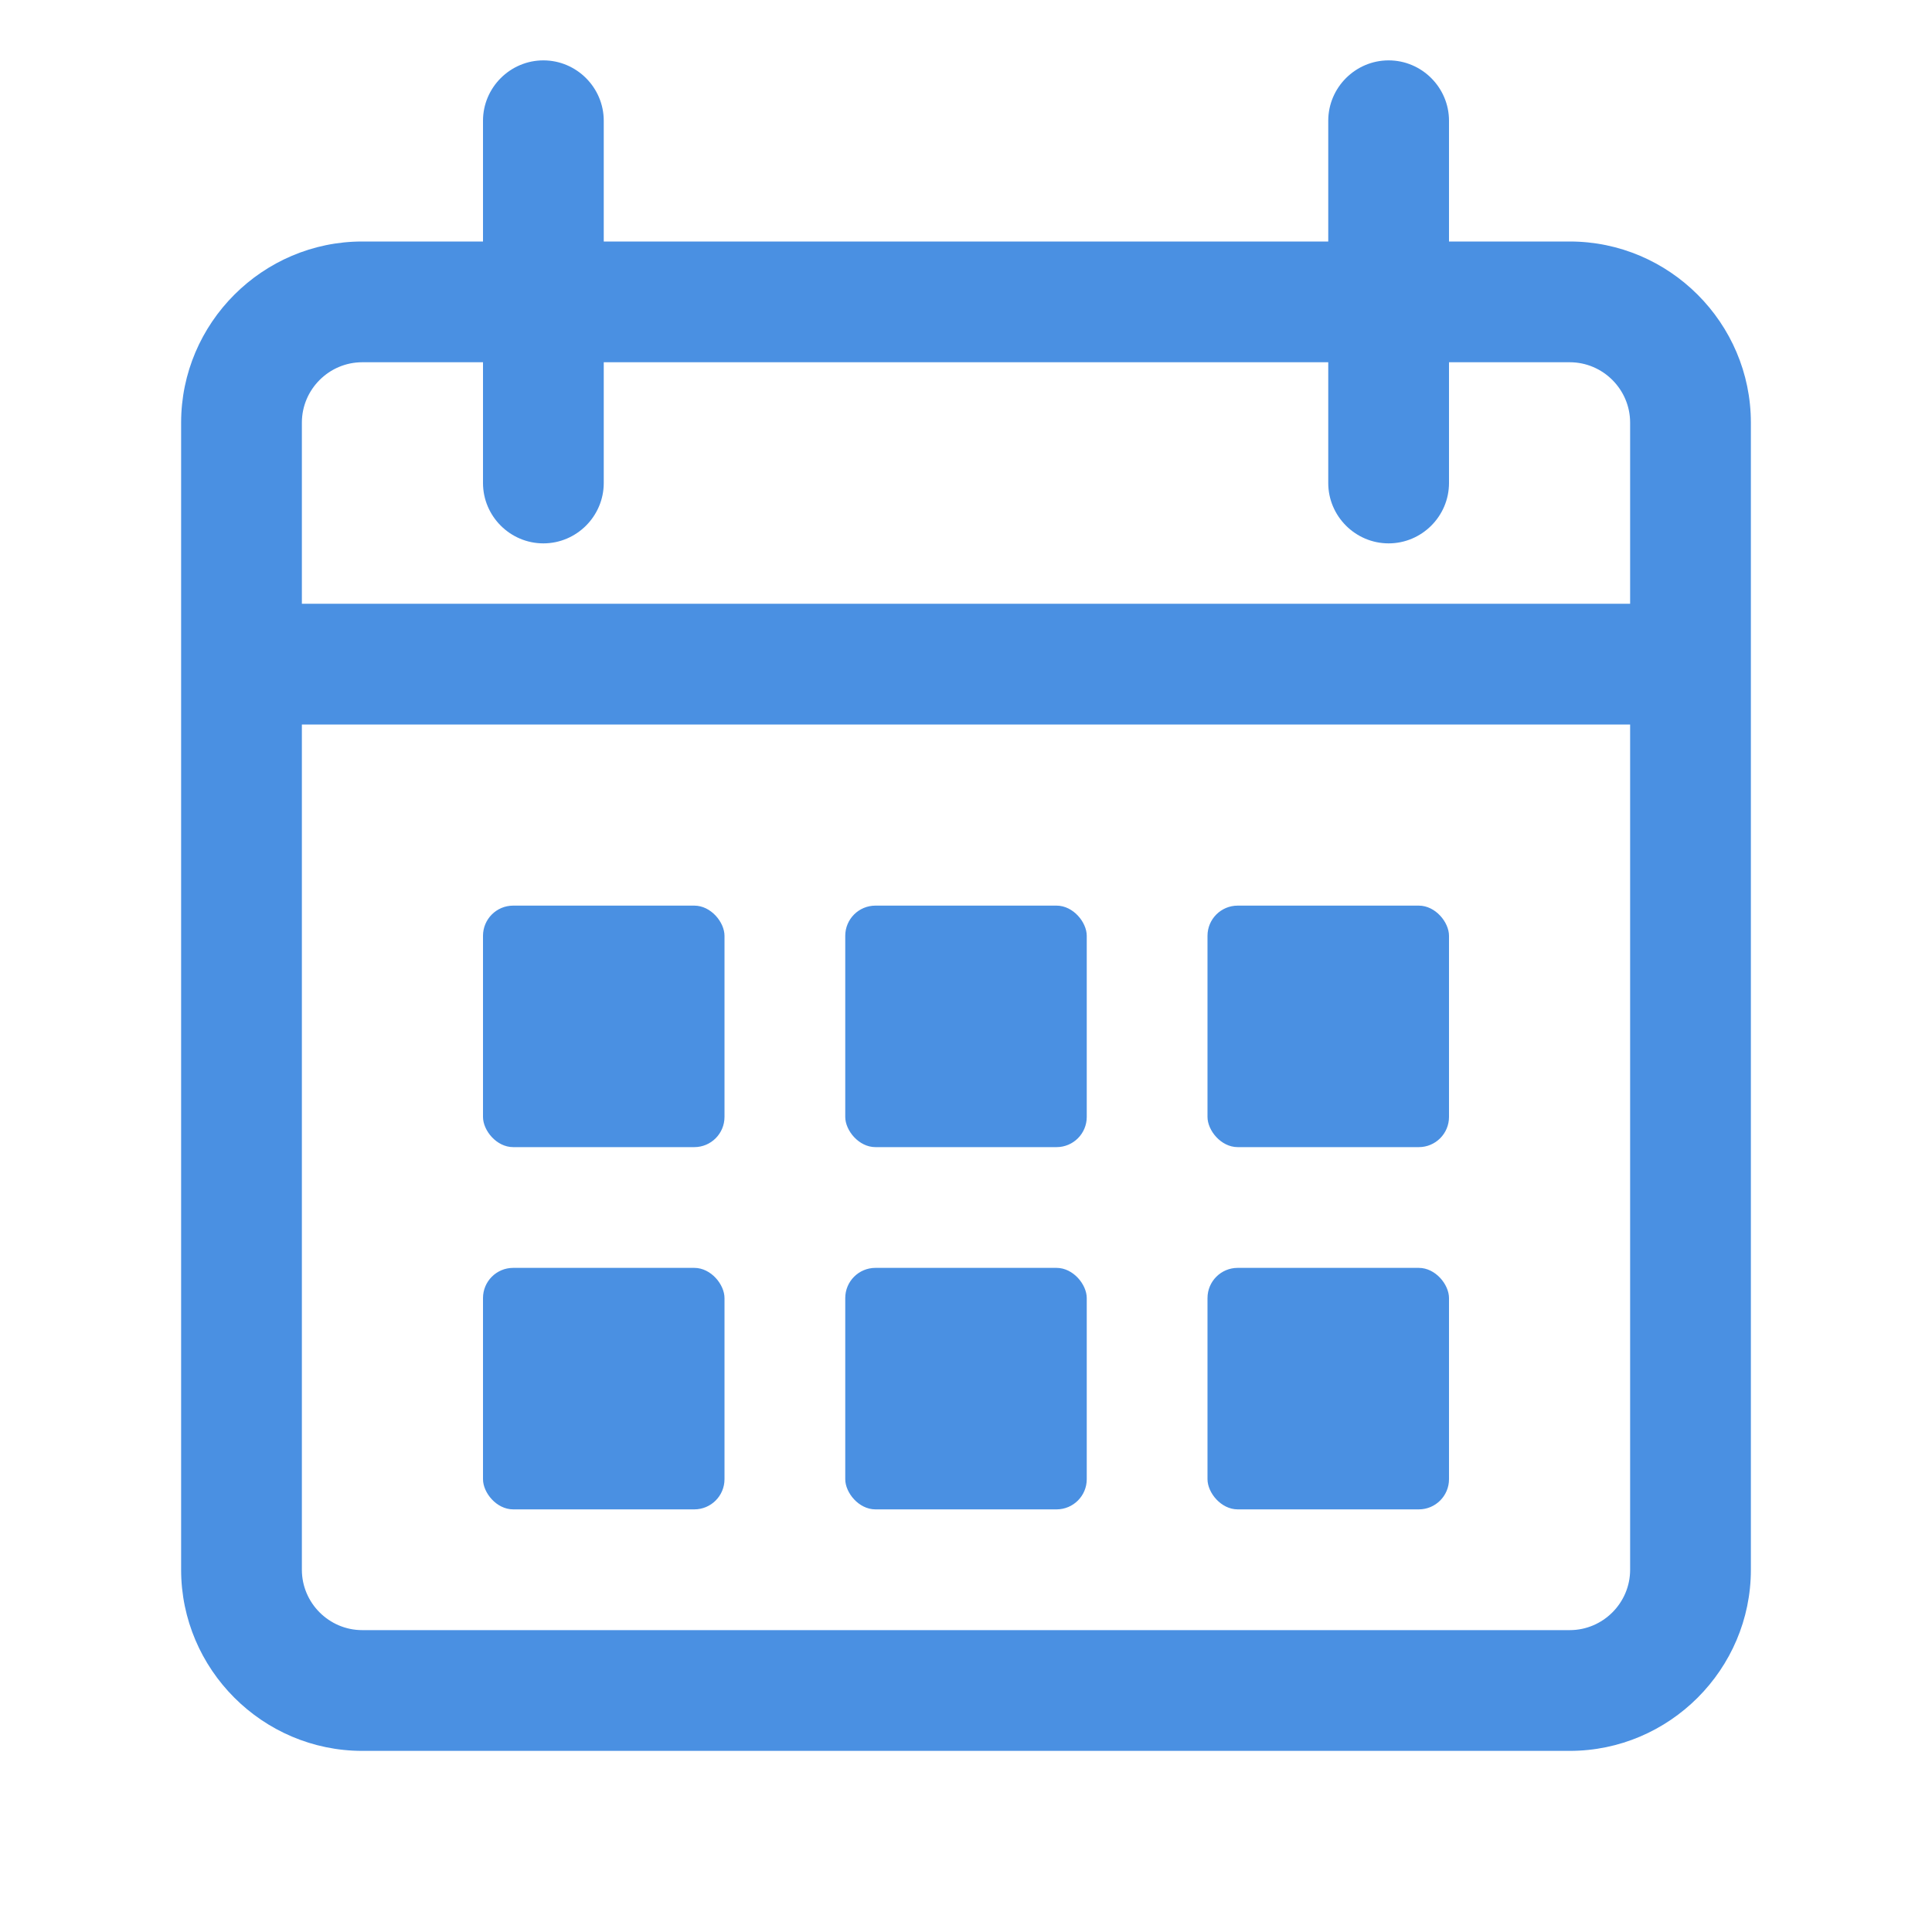 <?xml version="1.0" encoding="UTF-8"?>
<svg width="64" height="64" viewBox="0 0 64 64" fill="none" xmlns="http://www.w3.org/2000/svg">
    <path d="M52 8H48V4C48 2.9 47.1 2 46 2C44.9 2 44 2.9 44 4V8H20V4C20 2.9 19.1 2 18 2C16.9 2 16 2.9 16 4V8H12C8.7 8 6 10.7 6 14V52C6 55.3 8.7 58 12 58H52C55.3 58 58 55.3 58 52V14C58 10.7 55.3 8 52 8ZM54 52C54 53.1 53.1 54 52 54H12C10.9 54 10 53.1 10 52V24H54V52ZM54 20H10V14C10 12.9 10.9 12 12 12H16V16C16 17.1 16.9 18 18 18C19.1 18 20 17.1 20 16V12H44V16C44 17.1 44.9 18 46 18C47.1 18 48 17.1 48 16V12H52C53.1 12 54 12.9 54 14V20Z" fill="#4A90E2"/>
    <rect x="16" y="30" width="8" height="8" rx="1" fill="#4A90E2"/>
    <rect x="28" y="30" width="8" height="8" rx="1" fill="#4A90E2"/>
    <rect x="40" y="30" width="8" height="8" rx="1" fill="#4A90E2"/>
    <rect x="16" y="42" width="8" height="8" rx="1" fill="#4A90E2"/>
    <rect x="28" y="42" width="8" height="8" rx="1" fill="#4A90E2"/>
    <rect x="40" y="42" width="8" height="8" rx="1" fill="#4A90E2"/>
</svg> 